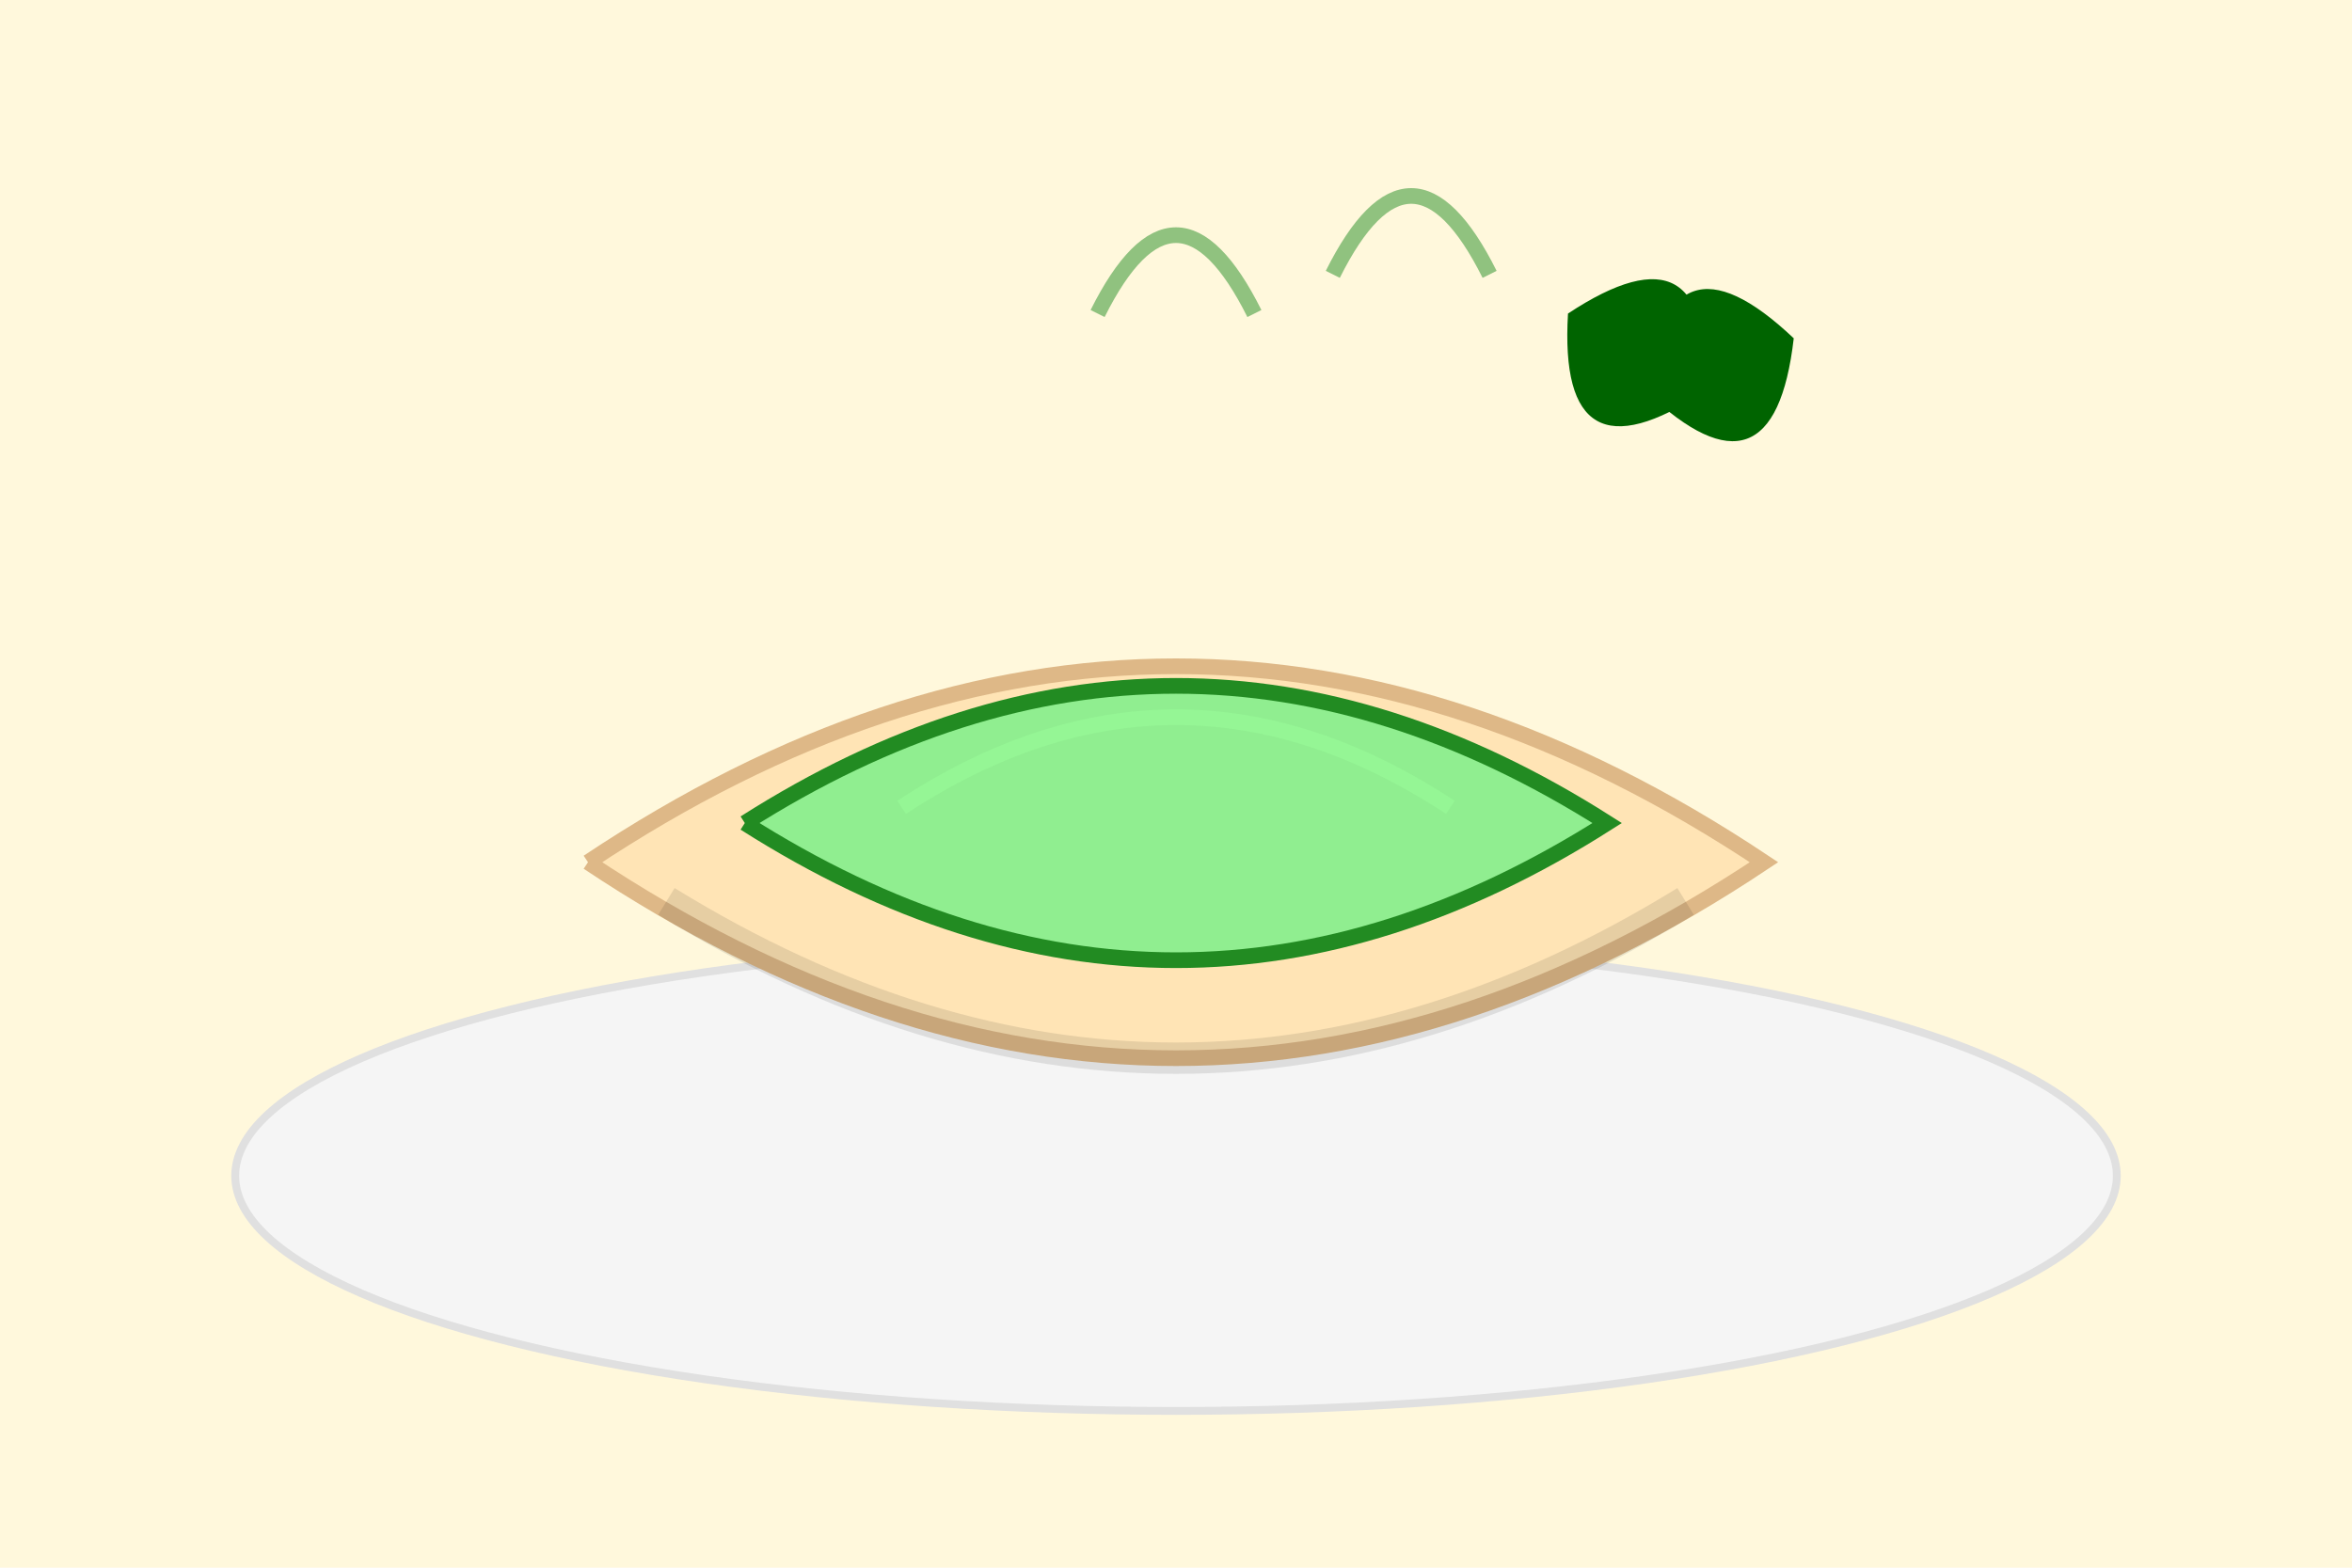 <svg viewBox="0 0 300 200" xmlns="http://www.w3.org/2000/svg">
    <!-- พื้นหลัง -->
    <rect width="300" height="200" fill="#FFF8DC"/>

    <!-- จาน -->
    <ellipse cx="150" cy="150" rx="120" ry="30" fill="#F5F5F5" stroke="#E0E0E0"/>

    <!-- ขนมปัง -->
    <g transform="translate(75,60)">
        <!-- ขนมปังด้านล่าง -->
        <path d="M0,50 Q75,0 150,50 Q75,100 0,50" fill="#FFE4B5" stroke="#DEB887" stroke-width="2"/>
        
        <!-- สังขยาใบเตย -->
        <path d="M20,45 Q75,10 130,45 Q75,80 20,45" fill="#90EE90" stroke="#228B22" stroke-width="2"/>
        
        <!-- ไฮไลท์บนสังขยา -->
        <path d="M40,43 Q75,20 110,43" stroke="#98FB98" stroke-width="2" fill="none" opacity="0.6"/>
        
        <!-- เงา -->
        <path d="M10,55 Q75,95 140,55" fill="none" stroke="rgba(0,0,0,0.1)" stroke-width="4"/>
    </g>

    <!-- ใบเตย -->
    <g transform="translate(200,40) rotate(30)">
        <path d="M0,0 Q10,-20 20,0 Q10,20 0,0" fill="#006400"/>
    </g>
    <g transform="translate(210,50) rotate(-20)">
        <path d="M0,0 Q10,-20 20,0 Q10,20 0,0" fill="#006400"/>
    </g>

    <!-- ไอน้ำ -->
    <g opacity="0.5">
        <path d="M140,40 Q150,20 160,40" stroke="#228B22" fill="none" stroke-width="2">
            <animate attributeName="d" dur="3s" repeatCount="indefinite"
                values="M140,40 Q150,20 160,40;
                        M140,40 Q150,10 160,40;
                        M140,40 Q150,20 160,40"/>
        </path>
        <path d="M170,35 Q180,15 190,35" stroke="#228B22" fill="none" stroke-width="2">
            <animate attributeName="d" dur="2.5s" repeatCount="indefinite"
                values="M170,35 Q180,15 190,35;
                        M170,35 Q180,5 190,35;
                        M170,35 Q180,15 190,35"/>
        </path>
    </g>
</svg>

